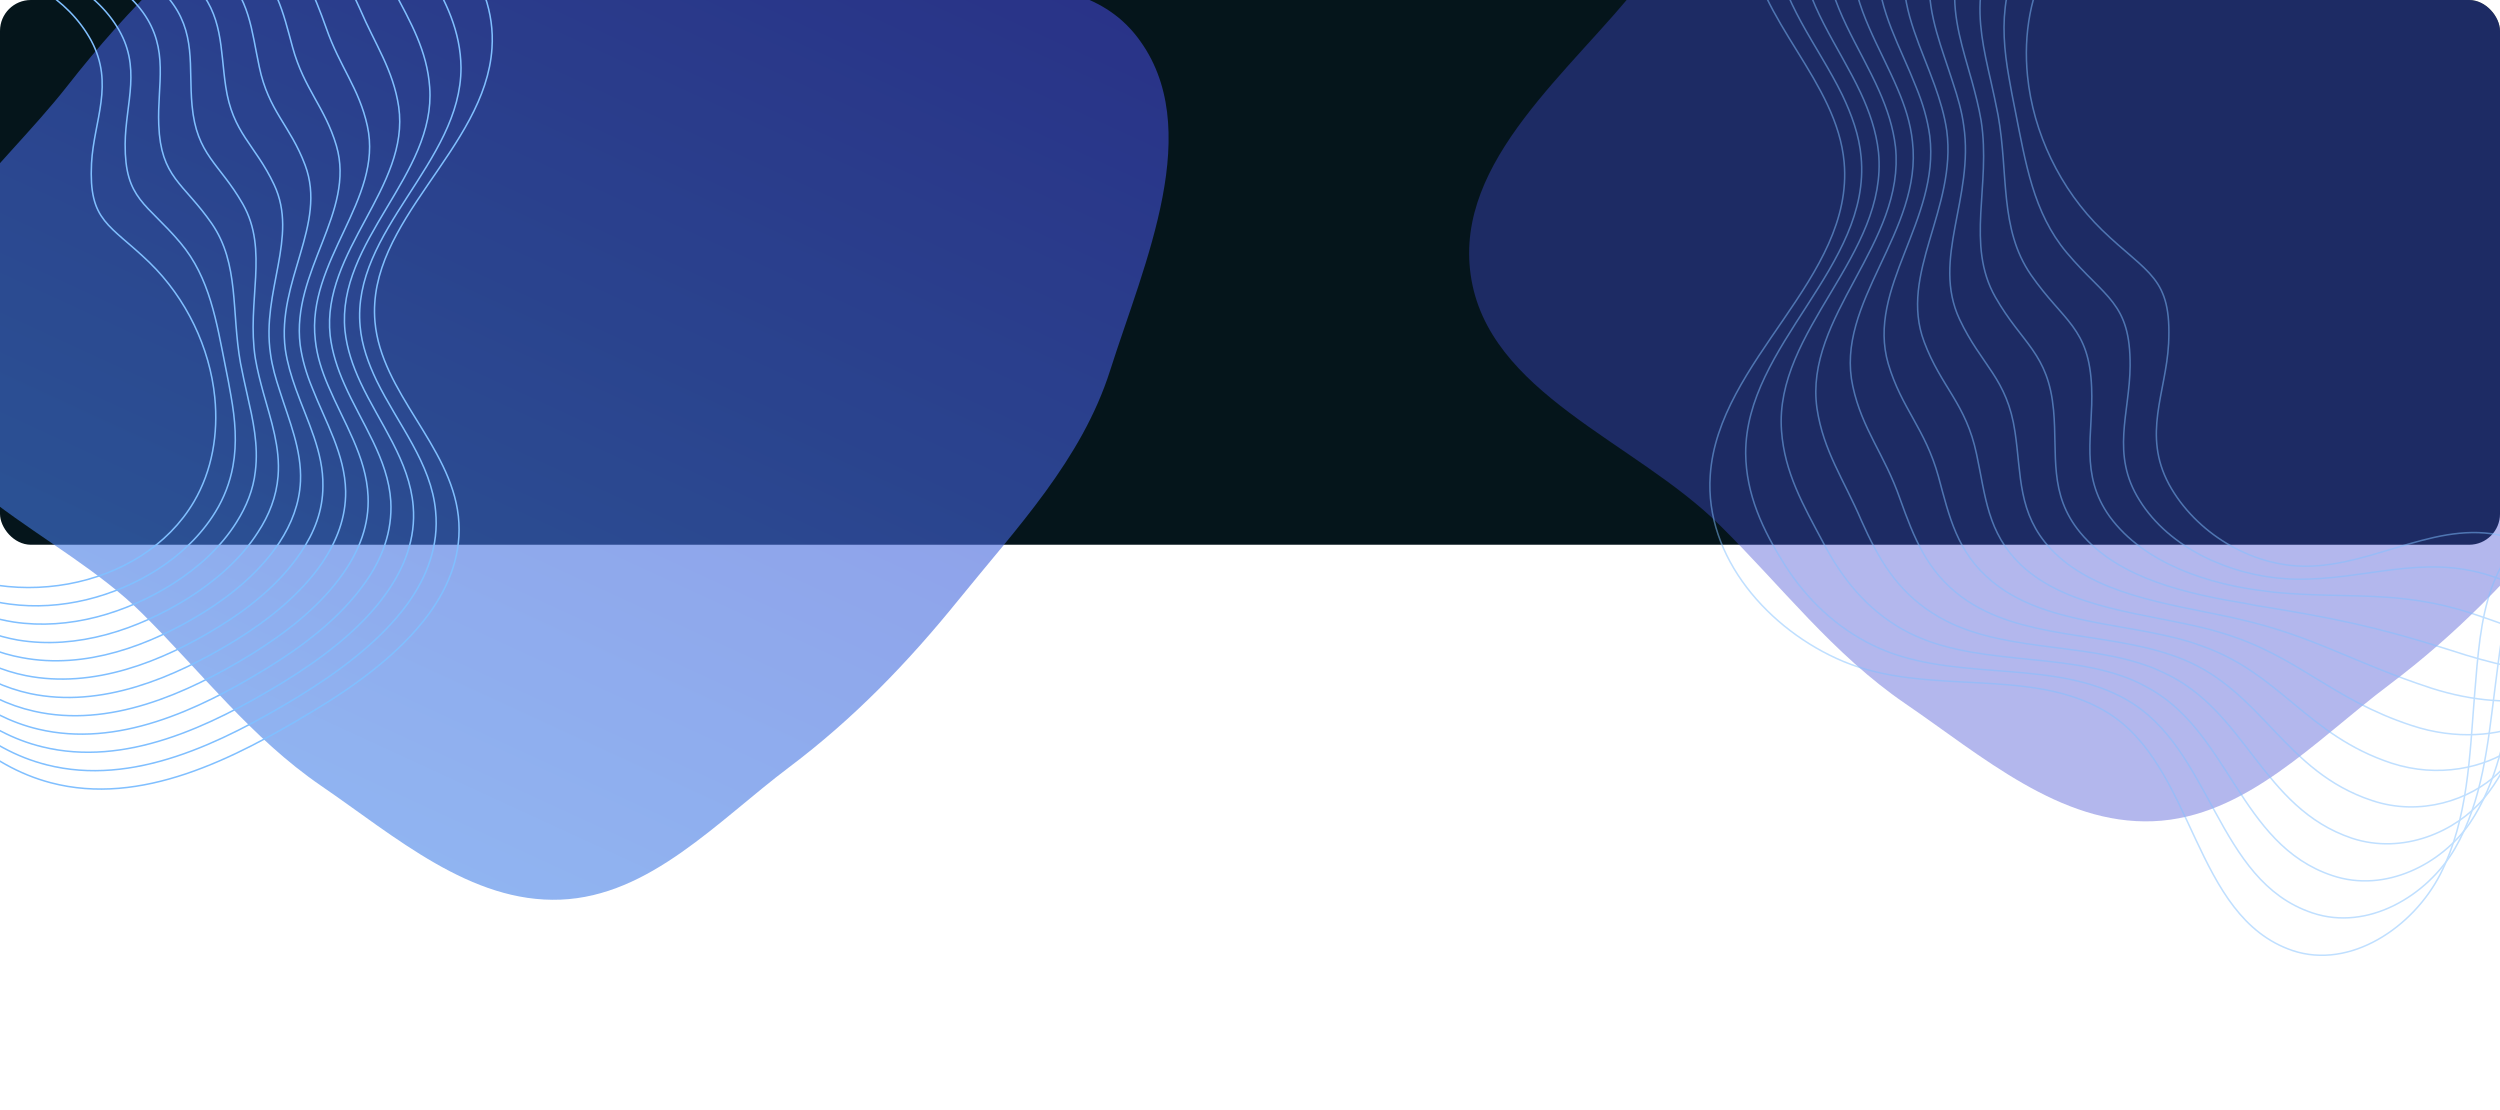 <svg width="1620" height="719" viewBox="0 0 1620 719" fill="none" xmlns="http://www.w3.org/2000/svg">
<g clip-path="url(#clip0_570_11257)">
<rect width="1620" height="719" rx="20" fill="white"/>
<rect width="1620" height="353" rx="20" fill="#05151B"/>
<g opacity="0.6" filter="url(#filter0_f_570_11257)">
<path fill-rule="evenodd" clip-rule="evenodd" d="M719.328 240.172C700.959 297.877 658.916 342.022 620.837 389.081C588.028 429.626 553.063 465.77 511.404 497.125C465.001 532.051 421.239 580.657 363.232 582.969C305.038 585.288 256.167 542.124 208.091 509.212C162.889 478.267 130.704 435.629 91.739 397.109C38.41 344.389 -53.625 314.477 -64.058 240.172C-74.142 168.339 -0.935 112.586 43.781 55.512C83.411 4.929 127.647 -39.874 182.075 -73.984C237.964 -109.009 297.998 -154.284 363.232 -144.688C428.36 -135.107 456.053 -51.951 516.059 -24.854C586.015 6.737 690.277 -36.836 737.017 24.104C781.738 82.412 741.625 170.127 719.328 240.172Z" fill="url(#paint0_linear_570_11257)"/>
</g>
<g opacity="0.4" filter="url(#filter1_f_570_11257)">
<path fill-rule="evenodd" clip-rule="evenodd" d="M1763.74 177.983C1744.73 237.604 1701.21 283.213 1661.8 331.834C1627.85 373.725 1591.66 411.069 1548.55 443.465C1500.52 479.55 1455.23 529.769 1395.2 532.157C1334.97 534.553 1284.39 489.957 1234.63 455.952C1187.85 423.981 1154.54 379.927 1114.22 340.129C1059.02 285.659 963.772 254.754 952.975 177.983C942.538 103.766 1018.3 46.162 1064.58 -12.806C1105.6 -65.068 1151.38 -111.358 1207.71 -146.6C1265.55 -182.788 1327.68 -229.565 1395.2 -219.651C1462.6 -209.752 1491.26 -123.836 1553.36 -95.839C1625.77 -63.2 1733.67 -108.219 1782.04 -45.256C1828.33 14.987 1786.81 105.613 1763.74 177.983Z" fill="#414BD1"/>
</g>
<g opacity="0.5">
<path d="M1154.92 -111.282C1139.52 -90.051 1130.23 -65.857 1133.16 -38.949C1139.03 13.635 1190.37 52.641 1195.01 105.224C1201.61 180.026 1113.12 233.35 1108.23 308.152C1104.56 360.983 1146.12 408.382 1194.52 428.625C1249.28 451.584 1315.78 431.588 1365.16 461.459C1422.86 496.515 1420.65 594.029 1485.68 616C1522.84 628.344 1563.67 601.188 1581.51 566.132C1599.36 530.83 1600.34 489.849 1603.52 450.35C1607.67 399.247 1610.12 356.292 1660.48 328.889C1694.95 309.88 1735.28 304.943 1772.44 292.105C1838.45 268.9 1895.17 219.772 1927.44 157.067C1953.11 107.693 1958.48 36.347 1913.01 4.501C1885.88 -14.508 1849.21 -12.78 1817.18 -4.14C1756.06 11.907 1688.84 41.531 1627.23 5.982C1574.67 -24.383 1572.71 -94.494 1544.6 -144.115C1520.4 -187.071 1482.75 -224.349 1435.32 -236.692C1368.58 -254.22 1299.89 -219.164 1240.73 -183.368C1209.44 -164.606 1176.19 -140.412 1154.92 -111.282Z" stroke="#80BFFF" stroke-linecap="round" stroke-linejoin="round"/>
<path d="M1170.81 -103.875C1156.14 -83.385 1147.58 -60.672 1150.03 -35.245C1153.21 0.305 1178.14 29.435 1193.79 61.529C1199.9 74.366 1204.79 87.697 1206.01 101.769C1212.61 172.62 1130.96 223.476 1131.2 293.834C1131.45 320.249 1142.21 343.455 1156.63 366.167C1170.81 388.386 1189.88 406.654 1213.83 418.257C1262 441.71 1322.38 427.638 1369.56 449.116C1372.17 450.268 1374.78 451.585 1377.38 453.066C1433.86 484.665 1435.57 570.576 1498.4 591.56C1534.33 603.657 1572.96 580.451 1590.8 549.839C1608.65 518.98 1612.07 482.69 1616.72 446.153C1622.34 403.198 1625.03 364.192 1658.77 336.79C1662.35 333.992 1666.18 331.276 1670.26 328.643C1701.06 309.387 1736.51 302.721 1769.75 288.897C1829.4 263.963 1882.7 215.082 1915.21 155.586C1928.66 130.899 1938.93 102.262 1939.41 73.872C1939.9 43.013 1927.92 13.142 1902.26 -2.658C1875.12 -19.692 1840.65 -17.47 1809.85 -8.583C1759.49 5.983 1705.46 30.423 1653.14 15.857C1644.34 13.389 1635.79 9.933 1627.47 5.242C1576.62 -23.395 1572.22 -90.05 1544.11 -137.203C1520.15 -177.196 1483.73 -212.004 1438.5 -223.36C1374.45 -239.654 1308.93 -207.314 1252.22 -172.999C1222.39 -154.73 1191.1 -131.771 1170.81 -103.875Z" stroke="#80BFFF" stroke-linecap="round" stroke-linejoin="round"/>
<path d="M1186.7 -96.222C1173.01 -76.966 1164.7 -55.489 1166.65 -31.542C1169.34 2.032 1191.59 29.929 1205.77 60.294C1211.39 72.391 1215.79 84.981 1217.26 98.559C1223.86 165.214 1149.54 214.094 1154.43 279.268C1156.39 306.177 1168.36 327.161 1181.57 351.849C1193.79 375.054 1209.44 394.557 1232.9 407.888C1277.4 432.822 1336.07 421.466 1382.03 440.722C1384.64 441.874 1387.16 443.108 1389.61 444.425C1444.86 472.568 1450.48 547.123 1511.35 567.367C1545.82 578.97 1582.25 559.714 1600.34 533.545C1618.18 507.13 1623.81 475.531 1629.92 441.956C1637.5 402.21 1640.68 364.192 1670.01 336.542C1673.11 333.745 1676.53 331.029 1680.28 328.396C1706.93 308.646 1737.73 300.746 1767.31 285.687C1820.36 259.025 1870.48 210.391 1902.99 153.858C1917.9 128.183 1930.37 99.052 1931.84 69.181C1933.06 37.088 1919.12 5.242 1891.5 -10.065C1864.61 -24.877 1832.09 -22.408 1802.51 -13.027C1754.6 2.279 1703.26 27.213 1652.41 14.129C1644.1 11.989 1635.79 8.698 1627.47 4.254C1578.58 -22.161 1571.74 -85.36 1543.38 -130.044C1519.66 -167.568 1484.71 -199.661 1441.68 -210.03C1380.32 -225.089 1317.73 -195.218 1263.95 -162.631C1235.35 -145.103 1205.77 -123.131 1186.7 -96.222Z" stroke="#80BFFF" stroke-linecap="round" stroke-linejoin="round"/>
<path d="M1202.59 -88.569C1189.63 -70.547 1182.05 -50.304 1183.28 -27.839C1185.23 3.514 1205.03 30.176 1217.75 59.06C1222.88 70.663 1226.79 82.513 1228.26 95.103C1234.86 157.561 1168.85 204.961 1177.41 264.703C1181.57 292.353 1194.77 310.621 1206.26 337.53C1217.01 361.724 1228.99 382.461 1252.22 397.273C1293.04 423.688 1349.76 415.295 1394.5 432.576C1396.94 433.563 1399.39 434.633 1401.83 435.785C1455.86 460.472 1465.39 523.424 1524.06 543.174C1557.07 554.036 1591.54 538.977 1609.63 517.252C1627.72 495.281 1635.3 468.619 1643.12 437.513C1652.65 401.223 1656.08 363.945 1681.26 336.296C1684.03 333.498 1686.96 330.782 1690.06 328.149C1713.04 308.153 1738.95 298.771 1764.87 282.725C1811.31 254.088 1858.5 205.948 1890.77 152.13C1906.9 125.468 1922.06 96.09 1924.01 64.738C1926.21 31.163 1910.32 -2.905 1880.99 -17.47C1854.34 -30.308 1823.29 -27.345 1795.42 -17.47C1749.46 -1.424 1701.06 24.251 1651.92 12.401C1643.77 10.591 1635.7 7.628 1627.72 3.514C1580.29 -21.173 1571.25 -80.916 1542.89 -122.884C1519.42 -157.693 1485.68 -187.318 1444.61 -196.945C1386.18 -210.77 1326.53 -183.121 1275.69 -152.015C1248.55 -135.475 1220.68 -114.244 1202.59 -88.569Z" stroke="#80BFFF" stroke-linecap="round" stroke-linejoin="round"/>
<path d="M1218.48 -81.166C1206.5 -64.132 1199.17 -45.123 1200.15 -24.139C1201.37 5.239 1218.24 30.667 1229.73 57.823C1234.37 68.685 1238.04 79.794 1239.26 91.644C1246.11 150.152 1188.66 195.824 1200.63 250.382C1206.75 278.525 1221.17 294.325 1231.19 323.209C1240.24 348.39 1248.55 370.114 1271.29 386.902C1308.93 414.551 1363.21 409.367 1406.97 424.426C1409.41 425.249 1411.85 426.154 1414.3 427.142C1466.62 448.373 1480.31 499.969 1537.02 518.731C1568.56 529.346 1600.83 518.237 1618.92 500.956C1637.25 483.428 1646.79 461.457 1656.32 433.313C1667.57 400.233 1671.48 363.449 1692.5 336.293C1694.78 333.331 1697.23 330.45 1699.84 327.653C1719.15 307.409 1740.17 296.547 1762.42 279.513C1802.27 248.901 1846.52 201.501 1878.79 150.399C1896.14 122.75 1913.5 92.878 1916.44 60.044C1919.37 25.236 1901.52 -11.301 1870.23 -24.632C1844.07 -35.741 1814.74 -32.285 1788.09 -21.917C1744.33 -5.129 1698.86 21.039 1651.19 10.917C1643.2 9.107 1635.46 6.309 1627.96 2.524C1582.25 -20.189 1570.76 -76.475 1542.16 -115.728C1518.93 -148.068 1486.66 -174.977 1447.79 -183.617C1392.3 -196.207 1335.34 -171.027 1287.18 -141.649C1261.51 -125.849 1235.35 -105.606 1218.48 -81.166Z" stroke="#80BFFF" stroke-linecap="round" stroke-linejoin="round"/>
<path d="M1234.13 -73.511C1223.37 -57.465 1216.52 -39.937 1216.77 -20.434C1217.26 6.969 1231.68 30.915 1241.7 56.59C1245.86 66.712 1249.04 77.327 1250.5 88.189C1257.11 142.748 1209.19 186.444 1223.61 235.818C1232.17 264.702 1247.57 277.786 1256.13 308.892C1263.22 335.06 1268.11 357.772 1290.6 376.535C1324.58 404.925 1376.89 403.197 1419.43 416.034C1421.71 416.857 1424.08 417.68 1426.52 418.503C1477.62 436.277 1494.97 476.517 1549.73 494.539C1580.05 504.414 1610.12 497.501 1628.45 484.664C1646.79 471.58 1658.52 454.299 1669.52 429.118C1682.72 399.247 1686.88 363.203 1703.99 336.048C1705.7 333.085 1707.66 330.37 1709.61 327.407C1725.02 306.917 1741.4 294.327 1759.98 276.552C1793.22 243.965 1834.54 197.059 1866.56 148.673C1885.39 120.035 1905.19 89.917 1908.86 55.355C1912.52 19.312 1892.97 -19.447 1859.47 -32.037C1833.8 -41.418 1806.18 -37.221 1780.75 -26.359C1739.44 -8.584 1696.66 18.078 1650.7 9.19C1642.87 7.709 1635.3 5.241 1627.96 1.784C1584.2 -19.2 1570.27 -71.783 1541.67 -108.814C1518.69 -138.191 1487.64 -162.632 1450.72 -170.531C1398.16 -181.641 1344.14 -158.928 1298.91 -131.279C1274.46 -116.22 1250.26 -96.964 1234.13 -73.511Z" stroke="#80BFFF" stroke-linecap="round" stroke-linejoin="round"/>
<path d="M1250.02 -65.859C1239.99 -51.047 1233.64 -34.754 1233.64 -16.732C1233.15 8.696 1245.13 31.408 1253.68 55.354C1257.11 64.982 1260.04 74.61 1261.51 84.732C1268.11 135.34 1230.22 177.308 1246.84 221.498C1257.84 250.876 1273.97 261.491 1280.82 294.325C1286.69 321.481 1287.66 345.181 1309.67 366.165C1340.47 395.049 1390.59 397.27 1431.9 407.886C1434.18 408.544 1436.46 409.203 1438.75 409.861C1488.62 424.426 1509.89 452.816 1562.69 470.097C1591.54 479.725 1619.41 476.763 1637.74 468.369C1656.32 459.976 1670.26 447.138 1682.72 424.92C1697.88 398.258 1702.28 362.955 1715.24 335.8C1716.46 332.837 1717.93 330.122 1719.39 327.159C1731.13 306.175 1742.86 292.35 1757.29 273.341C1784.18 238.779 1822.8 192.861 1854.34 146.943C1874.63 117.319 1896.63 86.707 1901.03 50.664C1905.68 13.386 1884.41 -28.088 1848.72 -39.197C1823.78 -47.097 1797.62 -41.913 1773.67 -30.804C1734.31 -12.288 1694.46 14.867 1649.97 7.461C1642.47 6.309 1635.22 4.087 1628.21 0.796C1585.92 -17.966 1570.02 -67.341 1541.18 -101.656C1518.44 -128.565 1488.62 -150.289 1453.9 -157.202C1404.03 -167.076 1353.18 -147.08 1310.4 -120.665C1287.42 -106.593 1264.93 -88.078 1250.02 -65.859Z" stroke="#80BFFF" stroke-linecap="round" stroke-linejoin="round"/>
<path d="M1265.91 -58.453C1256.86 -44.628 1250.99 -29.569 1250.26 -13.028C1249.28 10.178 1258.57 31.655 1265.66 54.121C1268.6 63.008 1271.29 72.142 1272.51 81.523C1279.35 127.935 1251.48 167.928 1269.82 206.934C1284 237.052 1300.62 244.952 1305.75 280.008C1309.91 308.151 1307.47 332.591 1328.73 355.55C1356.6 385.175 1404.03 391.099 1444.37 399.74C1446.49 400.234 1448.69 400.727 1450.97 401.221C1499.62 412.33 1524.8 429.364 1575.4 445.905C1603.03 454.792 1628.7 456.026 1647.28 452.077C1665.61 448.127 1681.75 440.227 1695.92 420.477C1713.04 397.271 1717.68 362.462 1726.48 335.553C1727.22 332.591 1728.19 329.875 1729.42 326.913C1737 305.682 1744.09 290.129 1754.84 270.38C1775.13 233.596 1811.07 188.665 1842.12 145.216C1863.87 114.604 1888.32 83.498 1893.45 45.974C1898.83 7.462 1875.85 -36.728 1837.96 -46.603C1813.51 -53.021 1789.07 -46.85 1766.33 -35.247C1729.17 -15.991 1692.26 11.906 1649.48 5.734C1642.14 4.746 1635.05 2.854 1628.21 0.056C1587.87 -16.978 1569.54 -62.896 1540.44 -94.496C1518.2 -118.689 1489.59 -137.945 1456.84 -143.87C1409.9 -152.757 1361.98 -134.982 1322.13 -110.295C1300.62 -96.964 1279.84 -79.436 1265.91 -58.453Z" stroke="#80BFFF" stroke-linecap="round" stroke-linejoin="round"/>
<path d="M1281.8 -50.798C1273.49 -38.207 1268.11 -24.382 1266.89 -9.323C1265.17 11.908 1272.02 31.904 1277.89 52.888C1280.09 61.035 1282.29 69.429 1283.75 78.069C1290.35 120.284 1273.49 158.302 1293.04 192.617C1310.4 222.982 1327.27 228.66 1330.69 265.691C1333.38 294.822 1327.27 320.003 1348.05 345.183C1372.98 375.302 1417.72 384.93 1456.84 391.348C1458.96 391.842 1461.07 392.253 1463.19 392.583C1510.62 400.236 1539.71 405.914 1588.36 421.466C1614.52 430.107 1638.23 435.291 1656.57 435.785C1675.15 436.279 1693.48 433.069 1709.37 416.282C1728.2 396.286 1732.84 361.97 1737.73 335.555C1738.22 332.593 1738.71 329.63 1739.2 326.668C1743.11 304.943 1745.06 287.909 1752.4 267.172C1766.09 228.413 1799.34 184.47 1829.89 143.49C1853.36 111.89 1879.77 80.538 1885.88 41.285C1891.74 1.539 1867.3 -45.367 1827.2 -53.76C1803.49 -58.944 1780.51 -51.785 1759.24 -39.688C1724.28 -19.692 1690.06 8.945 1648.74 4.255C1641.74 3.432 1634.97 1.704 1628.45 -0.93C1589.83 -15.989 1569.29 -58.451 1539.96 -87.335C1517.95 -109.059 1490.57 -125.353 1460.01 -130.784C1415.77 -138.19 1370.78 -122.884 1333.87 -99.925C1313.58 -87.088 1294.51 -70.794 1281.8 -50.798Z" stroke="#80BFFF" stroke-linecap="round" stroke-linejoin="round"/>
<path d="M1297.69 -43.394C1290.35 -31.791 1285.22 -19.2 1283.75 -5.622C1281.31 13.634 1285.46 32.396 1289.87 51.652C1291.58 59.305 1293.29 66.958 1294.75 74.611C1301.6 112.876 1295.49 148.178 1316.02 178.05C1337.05 208.415 1353.92 212.118 1355.38 251.37C1356.6 281.242 1347.32 307.163 1367.12 334.813C1389.36 365.178 1431.41 379.003 1469.3 383.199C1471.42 383.528 1473.46 383.775 1475.42 383.94C1521.62 388.137 1554.62 382.212 1601.07 397.271C1626.01 405.418 1647.52 414.552 1666.1 419.489C1684.68 424.427 1704.97 425.908 1722.57 412.083C1743.35 395.296 1748.24 361.722 1748.98 335.306C1748.98 332.344 1748.98 329.381 1748.98 326.419C1748.98 304.201 1746.29 285.685 1749.95 263.961C1756.8 222.98 1787.85 180.271 1817.67 141.76C1842.61 109.419 1871.45 77.326 1878.05 36.593C1884.9 -4.635 1858.74 -54.503 1816.45 -61.168C1793.22 -64.871 1771.71 -56.725 1751.91 -44.134C1719.15 -23.397 1687.86 5.734 1648.25 2.524C1641.41 2.031 1634.81 0.632 1628.45 -1.672C1591.54 -15.003 1569.05 -54.009 1539.22 -80.424C1517.71 -99.433 1491.55 -113.011 1462.95 -117.455C1421.88 -123.627 1379.58 -110.789 1345.36 -89.311C1326.54 -77.462 1309.42 -62.156 1297.69 -43.394Z" stroke="#80BFFF" stroke-linecap="round" stroke-linejoin="round"/>
<path d="M1313.33 -35.739C1306.98 -25.371 1302.58 -14.015 1300.38 -1.918C1297.2 15.363 1298.67 32.644 1301.84 50.419C1303.07 57.331 1304.29 64.243 1305.75 71.156C1312.6 105.471 1317.49 137.811 1339.25 163.732C1364.18 193.357 1380.56 195.826 1380.32 237.053C1380.07 267.912 1367.61 294.327 1386.43 324.199C1405.74 355.304 1445.1 372.832 1481.53 375.054C1483.65 375.218 1485.68 375.301 1487.64 375.301C1532.62 376.041 1569.54 358.76 1613.78 373.079C1637.5 380.485 1656.81 393.816 1675.39 403.197C1694.21 412.578 1716.7 418.75 1735.77 407.641C1758.51 394.557 1763.4 361.229 1760.22 335.061C1759.73 332.098 1759.24 329.136 1758.75 326.173C1755.09 303.708 1747.51 283.465 1747.51 260.999C1747.51 217.797 1776.35 176.076 1805.45 140.033C1832.09 106.952 1862.9 74.365 1870.47 32.15C1878.05 -10.559 1850.18 -63.636 1805.94 -68.326C1782.96 -70.795 1763.15 -61.661 1744.57 -48.577C1714.02 -27.099 1685.66 2.773 1647.52 0.798C1641 0.468 1634.73 -0.684 1628.7 -2.659C1593.49 -13.768 1568.8 -49.564 1538.73 -73.264C1517.46 -89.804 1492.53 -100.666 1466.13 -104.123C1427.74 -109.307 1388.38 -98.691 1357.09 -78.942C1339.49 -67.832 1324.09 -53.267 1313.33 -35.739Z" stroke="#80BFFF" stroke-linecap="round" stroke-linejoin="round"/>
<path d="M1313.82 49.184C1317.49 85.968 1334.85 122.504 1362.23 149.166C1391.81 177.803 1407.45 179.285 1405.25 222.734C1403.54 254.58 1388.14 281.489 1405.5 313.829C1422.61 345.182 1458.55 366.907 1494 366.907C1539.71 366.907 1582.49 334.566 1626.74 348.638C1648.74 355.797 1666.1 373.078 1684.92 386.903C1703.75 400.728 1728.44 411.837 1748.97 403.443C1773.67 393.569 1778.31 360.982 1771.47 334.813C1764.38 308.892 1748.97 284.452 1744.82 257.79C1737.97 212.859 1764.62 171.879 1793.22 138.304C1821.83 104.483 1854.58 71.155 1862.9 27.459C1871.21 -16.484 1841.63 -73.017 1795.18 -75.733C1736.26 -79.189 1705.7 -0.191 1647.03 -0.684C1604.74 -1.178 1573.69 -41.665 1538 -66.105C1470.04 -112.517 1367.85 -94.001 1329.22 -28.087C1315.78 -5.128 1311.13 22.028 1313.82 49.184Z" stroke="#80BFFF" stroke-linecap="round" stroke-linejoin="round"/>
</g>
<path d="M278.009 397.693C291.465 379.144 299.581 358.008 297.018 334.499C291.892 288.559 247.04 254.482 242.982 208.543C237.216 143.192 314.531 96.606 318.803 31.255C322.006 -14.9 285.698 -56.31 243.41 -73.996C195.568 -94.054 137.475 -76.584 94.332 -102.681C43.927 -133.307 45.85 -218.5 -10.962 -237.696C-43.426 -248.48 -79.094 -224.755 -94.685 -194.129C-110.276 -163.287 -111.131 -127.484 -113.907 -92.975C-117.538 -48.33 -119.674 -10.802 -163.671 13.138C-193.785 29.745 -229.026 34.059 -261.49 45.274C-319.156 65.548 -368.706 108.468 -396.899 163.25C-419.324 206.386 -424.023 268.717 -384.298 296.539C-360.59 313.147 -328.554 311.637 -300.575 304.088C-247.18 290.069 -188.446 264.188 -134.624 295.245C-88.705 321.774 -86.996 383.026 -62.435 426.378C-41.291 463.906 -8.399 496.473 33.035 507.257C91.342 522.57 151.357 491.944 203.043 460.671C230.381 444.279 259.428 423.143 278.009 397.693Z" stroke="#80BFFF" stroke-linecap="round" stroke-linejoin="round"/>
<path d="M264.127 391.221C276.942 373.32 284.417 353.478 282.281 331.263C279.505 300.205 257.72 274.755 244.051 246.717C238.711 235.502 234.44 223.855 233.372 211.562C227.605 149.662 298.94 105.232 298.727 43.764C298.513 20.686 289.116 0.412 276.515 -19.43C264.127 -38.841 247.468 -54.801 226.537 -64.938C184.462 -85.427 131.709 -73.134 90.488 -91.898C88.21 -92.904 85.931 -94.055 83.653 -95.349C34.317 -122.955 32.822 -198.011 -22.068 -216.344C-53.464 -226.912 -87.21 -206.639 -102.801 -179.894C-118.392 -152.935 -121.382 -121.23 -125.44 -89.31C-130.353 -51.782 -132.702 -17.704 -162.176 6.236C-165.308 8.68 -168.654 11.053 -172.214 13.353C-199.125 30.176 -230.094 35.999 -259.14 48.077C-311.253 69.861 -357.813 112.565 -386.219 164.544C-397.966 186.111 -406.937 211.13 -407.364 235.933C-407.791 262.893 -397.325 288.99 -374.9 302.793C-351.192 317.675 -321.078 315.734 -294.167 307.97C-250.17 295.245 -202.969 273.893 -157.263 286.618C-149.574 288.774 -142.099 291.794 -134.837 295.892C-90.413 320.91 -86.569 379.144 -62.007 420.338C-41.077 455.278 -9.253 485.689 30.259 495.61C86.216 509.844 143.455 481.591 193.006 451.611C219.062 435.651 246.4 415.593 264.127 391.221Z" stroke="#80BFFF" stroke-linecap="round" stroke-linejoin="round"/>
<path d="M250.244 384.536C262.205 367.713 269.466 348.949 267.758 328.028C265.408 298.696 245.973 274.324 233.585 247.796C228.673 237.228 224.828 226.228 223.547 214.366C217.78 156.133 282.708 113.428 278.437 56.489C276.728 32.98 266.262 14.648 254.729 -6.92C244.05 -27.194 230.381 -44.233 209.878 -55.879C171.006 -77.663 119.748 -67.742 79.595 -84.564C77.317 -85.571 75.11 -86.649 72.974 -87.8C24.705 -112.387 19.793 -177.522 -33.388 -195.207C-63.502 -205.344 -95.326 -188.521 -111.131 -165.659C-126.722 -142.582 -131.634 -114.975 -136.973 -85.643C-143.594 -50.919 -146.371 -17.704 -172 6.452C-174.706 8.896 -177.696 11.269 -180.971 13.569C-204.251 30.823 -231.162 37.725 -257.005 50.882C-303.351 74.175 -347.135 116.663 -375.541 166.054C-388.569 188.484 -399.461 213.934 -400.743 240.031C-401.811 268.07 -389.637 295.892 -365.502 309.264C-342.009 322.205 -313.603 320.048 -287.76 311.852C-245.899 298.48 -201.047 276.697 -156.623 288.128C-149.361 289.997 -142.099 292.873 -134.838 296.755C-92.122 319.832 -86.142 375.046 -61.367 414.084C-40.65 446.867 -10.108 474.905 27.482 483.964C81.09 497.12 135.766 471.023 182.753 442.553C207.742 427.24 233.585 408.045 250.244 384.536Z" stroke="#80BFFF" stroke-linecap="round" stroke-linejoin="round"/>
<path d="M236.362 377.85C247.682 362.105 254.302 344.42 253.235 324.793C251.526 297.402 234.226 274.108 223.12 248.874C218.635 238.737 215.218 228.384 213.936 217.385C208.169 162.818 265.836 121.408 258.361 69.214C254.73 45.058 243.196 29.098 233.158 5.589C223.761 -15.547 213.295 -33.664 193.006 -46.605C157.338 -69.683 107.788 -62.35 68.703 -77.447C66.567 -78.31 64.431 -79.245 62.295 -80.251C15.095 -101.819 6.765 -156.817 -44.494 -174.071C-73.327 -183.561 -103.442 -170.405 -119.246 -151.425C-135.051 -132.23 -141.672 -108.936 -148.506 -81.761C-156.836 -50.056 -159.826 -17.489 -181.825 6.667C-184.245 9.112 -186.808 11.484 -189.514 13.785C-209.59 31.255 -232.229 39.45 -254.869 53.469C-295.449 78.488 -336.669 120.545 -364.862 167.563C-378.958 190.857 -392.2 216.522 -393.908 243.913C-395.83 273.246 -381.948 303.009 -356.318 315.734C-333.038 326.95 -305.914 324.361 -281.566 315.734C-241.413 301.715 -199.124 279.285 -156.195 289.637C-149.076 291.219 -142.028 293.807 -135.051 297.402C-93.617 318.969 -85.714 371.164 -60.939 407.829C-40.436 438.24 -10.962 464.121 24.919 472.532C75.964 484.61 128.078 460.454 172.502 433.279C196.209 418.828 220.557 400.28 236.362 377.85Z" stroke="#80BFFF" stroke-linecap="round" stroke-linejoin="round"/>
<path d="M222.479 371.382C232.944 356.5 239.352 339.893 238.497 321.56C237.429 295.894 222.693 273.679 212.654 249.955C208.596 240.465 205.393 230.759 204.325 220.407C198.345 169.291 248.536 129.391 238.07 81.726C232.731 57.138 220.13 43.335 211.373 18.101C203.471 -3.899 196.209 -22.878 176.346 -37.544C143.455 -61.7 96.041 -57.171 57.81 -70.328C55.674 -71.046 53.538 -71.837 51.403 -72.7C5.697 -91.248 -6.263 -136.325 -55.814 -152.717C-83.365 -161.991 -111.558 -152.285 -127.362 -137.188C-143.381 -121.875 -151.71 -102.679 -160.04 -78.092C-169.865 -49.191 -173.282 -17.055 -191.65 6.67C-193.643 9.258 -195.779 11.774 -198.057 14.218C-214.93 31.904 -233.298 41.394 -252.733 56.276C-287.546 83.02 -326.204 124.43 -354.396 169.075C-369.561 193.231 -384.725 219.328 -387.288 248.014C-389.851 278.424 -374.259 310.345 -346.921 321.991C-324.068 331.697 -298.439 328.677 -275.159 319.619C-236.928 304.953 -197.203 282.091 -155.555 290.934C-148.578 292.515 -141.815 294.96 -135.265 298.267C-95.326 318.109 -85.288 367.284 -60.299 401.577C-40.009 429.83 -11.816 453.339 22.142 460.888C70.625 471.888 120.389 449.888 162.464 424.223C184.889 410.419 207.742 392.734 222.479 371.382Z" stroke="#80BFFF" stroke-linecap="round" stroke-linejoin="round"/>
<path d="M208.811 364.694C218.208 350.675 224.188 335.362 223.975 318.324C223.548 294.383 210.946 273.462 202.19 251.032C198.559 242.189 195.782 232.915 194.501 223.425C188.734 175.76 230.596 137.585 217.995 94.45C210.519 69.215 197.064 57.784 189.589 30.609C183.395 7.747 179.123 -12.096 159.474 -28.487C129.787 -53.29 84.081 -51.78 46.918 -62.996C44.925 -63.715 42.86 -64.433 40.724 -65.152C-3.913 -80.681 -19.078 -115.837 -66.919 -131.581C-93.403 -140.208 -119.673 -134.169 -135.691 -122.954C-151.71 -111.523 -161.962 -96.426 -171.573 -74.427C-183.106 -48.33 -186.737 -16.84 -201.687 6.884C-203.182 9.472 -204.891 11.845 -206.599 14.433C-220.055 32.334 -234.365 43.334 -250.597 58.863C-279.643 87.332 -315.738 128.311 -343.717 170.584C-360.162 195.603 -377.462 221.915 -380.666 252.11C-383.87 283.599 -366.783 317.461 -337.523 328.46C-315.097 336.656 -290.963 332.99 -268.751 323.5C-232.656 307.971 -195.28 284.678 -155.127 292.442C-148.292 293.736 -141.672 295.893 -135.264 298.913C-97.034 317.245 -84.86 363.185 -59.871 395.536C-39.794 421.202 -12.67 442.554 19.58 449.456C65.5 459.161 112.7 439.319 152.212 415.163C173.57 402.007 194.714 385.184 208.811 364.694Z" stroke="#80BFFF" stroke-linecap="round" stroke-linejoin="round"/>
<path d="M194.927 358.009C203.684 345.069 209.237 330.834 209.237 315.09C209.664 292.875 199.199 273.032 191.724 252.111C188.734 243.7 186.171 235.288 184.889 226.446C179.123 182.232 212.227 145.566 197.704 106.96C188.093 81.294 173.997 72.02 168.017 43.335C162.891 19.61 162.037 -1.095 142.814 -19.428C115.904 -44.662 72.12 -46.603 36.025 -55.877C34.032 -56.452 32.038 -57.028 30.045 -57.603C-13.525 -70.328 -32.106 -95.131 -78.239 -110.228C-103.442 -118.639 -127.79 -116.051 -143.808 -108.718C-160.04 -101.385 -172.214 -90.17 -183.106 -70.759C-196.348 -47.466 -200.193 -16.624 -211.512 7.101C-212.58 9.689 -213.862 12.062 -215.143 14.65C-225.395 32.982 -235.647 45.06 -248.248 61.668C-271.742 91.862 -305.487 131.979 -333.038 172.095C-350.765 197.976 -369.987 224.72 -373.832 256.209C-377.89 288.777 -359.308 325.011 -328.126 334.716C-306.341 341.618 -283.488 337.089 -262.558 327.383C-228.171 311.207 -193.358 287.483 -154.487 293.953C-147.937 294.959 -141.601 296.901 -135.478 299.776C-98.529 316.168 -84.647 359.304 -59.444 389.283C-39.582 412.792 -13.525 431.771 16.803 437.81C60.373 446.438 104.797 428.968 142.174 405.89C162.25 393.596 181.899 377.42 194.927 358.009Z" stroke="#80BFFF" stroke-linecap="round" stroke-linejoin="round"/>
<path d="M181.045 351.538C188.947 339.46 194.073 326.304 194.714 311.853C195.568 291.58 187.453 272.816 181.259 253.189C178.696 245.425 176.346 237.444 175.279 229.249C169.298 188.701 193.646 153.761 177.628 119.684C165.24 93.371 150.717 86.47 146.232 55.843C142.601 31.256 144.737 9.904 126.155 -10.154C101.808 -36.036 60.373 -41.212 25.133 -48.761C23.282 -49.192 21.36 -49.623 19.366 -50.055C-23.136 -59.76 -45.135 -74.642 -89.345 -89.093C-113.48 -96.857 -135.905 -97.935 -152.137 -94.484C-168.156 -91.034 -182.252 -84.132 -194.639 -66.878C-209.59 -46.604 -213.648 -16.193 -221.337 7.316C-221.977 9.904 -222.832 12.276 -223.9 14.864C-230.521 33.413 -236.714 47.001 -246.112 64.255C-263.839 96.391 -295.235 135.644 -322.359 173.604C-341.368 200.348 -362.726 227.523 -367.211 260.306C-371.909 293.952 -351.833 332.559 -318.729 341.186C-297.371 346.793 -276.013 341.401 -256.15 331.265C-223.686 314.442 -191.436 290.07 -154.059 295.462C-147.652 296.325 -141.458 297.978 -135.478 300.422C-100.238 315.304 -84.219 355.42 -58.803 383.027C-39.368 404.164 -14.379 420.987 14.24 426.163C55.247 433.927 97.109 418.398 131.922 396.831C150.717 385.184 168.871 369.871 181.045 351.538Z" stroke="#80BFFF" stroke-linecap="round" stroke-linejoin="round"/>
<path d="M167.162 344.85C174.424 333.851 179.123 321.773 180.19 308.617C181.685 290.068 175.705 272.598 170.579 254.266C168.657 247.148 166.735 239.815 165.453 232.266C159.687 195.385 174.424 162.171 157.337 132.192C142.173 105.663 127.436 100.703 124.446 68.351C122.097 42.901 127.436 20.902 109.282 -1.097C87.497 -27.41 48.412 -35.822 14.24 -41.429C12.389 -41.861 10.538 -42.22 8.687 -42.508C-32.747 -49.194 -58.163 -54.154 -100.665 -67.742C-123.518 -75.291 -144.235 -79.82 -160.254 -80.251C-176.486 -80.683 -192.504 -77.879 -206.387 -63.213C-222.832 -45.743 -226.89 -15.764 -231.162 7.314C-231.589 9.902 -232.016 12.49 -232.443 15.078C-235.861 34.058 -237.569 48.94 -243.977 67.057C-255.937 100.918 -284.984 139.309 -311.681 175.112C-332.184 202.719 -355.251 230.11 -360.59 264.403C-365.716 299.127 -344.358 340.106 -309.331 347.439C-288.614 351.968 -268.538 345.713 -249.957 335.145C-219.415 317.675 -189.514 292.656 -153.419 296.754C-147.297 297.473 -141.388 298.983 -135.692 301.283C-101.947 314.44 -84.006 351.536 -58.377 376.771C-39.155 395.751 -15.234 409.985 11.463 414.73C50.121 421.2 89.42 407.828 121.67 387.77C139.397 376.555 156.056 362.32 167.162 344.85Z" stroke="#80BFFF" stroke-linecap="round" stroke-linejoin="round"/>
<path d="M153.279 338.382C159.687 328.245 164.172 317.245 165.454 305.383C167.589 288.56 163.959 272.169 160.114 255.346C158.619 248.66 157.124 241.974 155.843 235.288C149.862 201.858 155.202 171.016 137.261 144.919C118.893 118.39 104.156 115.155 102.875 80.862C101.807 54.765 109.923 32.119 92.623 7.963C73.188 -18.566 36.452 -30.643 3.347 -34.31C1.496 -34.598 -0.283 -34.813 -1.992 -34.957C-42.358 -38.624 -71.192 -33.447 -111.771 -46.604C-133.556 -53.721 -152.351 -61.701 -168.583 -66.015C-184.815 -70.328 -202.542 -71.622 -217.92 -59.544C-236.074 -44.878 -240.346 -15.546 -240.986 7.532C-240.986 10.12 -240.986 12.708 -240.986 15.296C-240.986 34.707 -238.637 50.883 -241.841 69.863C-247.821 105.665 -274.945 142.977 -301.002 176.623C-322.787 204.877 -347.989 232.915 -353.756 268.502C-359.736 304.52 -336.883 348.088 -299.934 353.911C-279.644 357.146 -260.849 350.029 -243.549 339.029C-214.93 320.912 -187.592 295.462 -152.992 298.266C-147.012 298.697 -141.245 299.919 -135.692 301.932C-103.442 313.579 -83.793 347.656 -57.736 370.734C-38.941 387.341 -16.088 399.203 8.9 403.085C44.782 408.477 81.731 397.262 111.632 378.498C128.077 368.145 143.028 354.773 153.279 338.382Z" stroke="#80BFFF" stroke-linecap="round" stroke-linejoin="round"/>
<path d="M139.611 331.695C145.164 322.636 149.008 312.715 150.931 302.147C153.707 287.05 152.426 271.952 149.649 256.423C148.581 250.384 147.513 244.345 146.232 238.306C140.252 208.327 135.98 180.073 116.972 157.427C95.186 131.545 80.877 129.389 81.091 93.37C81.304 66.411 92.197 43.333 75.751 17.236C58.878 -9.939 24.492 -25.253 -7.331 -27.194C-9.182 -27.337 -10.962 -27.409 -12.671 -27.409C-51.969 -28.056 -84.219 -12.959 -122.877 -25.468C-143.594 -31.939 -160.467 -43.585 -176.699 -51.781C-193.144 -59.977 -212.794 -65.369 -229.453 -55.663C-249.315 -44.232 -253.587 -15.116 -250.811 7.746C-250.383 10.334 -249.956 12.922 -249.529 15.511C-246.325 35.137 -239.705 52.823 -239.705 72.45C-239.705 110.193 -264.907 146.643 -290.323 178.132C-313.603 207.033 -340.513 235.502 -347.134 272.383C-353.755 309.696 -329.407 356.067 -290.75 360.165C-270.673 362.321 -253.373 354.341 -237.141 342.91C-210.444 324.146 -185.669 298.049 -152.351 299.775C-146.655 300.062 -141.173 301.069 -135.905 302.794C-105.15 312.5 -83.579 343.773 -57.308 364.478C-38.727 378.928 -16.942 388.418 6.125 391.438C39.656 395.967 74.042 386.693 101.38 369.439C116.758 359.733 130.214 347.008 139.611 331.695Z" stroke="#80BFFF" stroke-linecap="round" stroke-linejoin="round"/>
<path d="M139.184 257.502C135.98 225.366 120.816 193.446 96.895 170.152C71.052 145.134 57.383 143.84 59.305 105.88C60.8 78.058 74.256 54.549 59.092 26.295C44.141 -1.096 12.745 -20.076 -18.224 -20.076C-58.163 -20.076 -95.539 8.178 -134.197 -4.116C-153.419 -10.37 -168.583 -25.468 -185.028 -37.546C-201.474 -49.624 -223.045 -59.329 -240.986 -51.996C-262.557 -43.369 -266.615 -14.899 -260.635 7.962C-254.441 30.609 -240.986 51.961 -237.355 75.254C-231.375 114.507 -254.655 150.31 -279.644 179.642C-304.632 209.19 -333.252 238.307 -340.513 276.482C-347.775 314.873 -321.932 364.263 -281.352 366.635C-229.88 369.655 -203.182 300.638 -151.924 301.069C-114.974 301.501 -87.85 336.872 -56.668 358.224C2.707 398.771 91.983 382.595 125.728 325.009C137.475 304.951 141.533 281.227 139.184 257.502Z" stroke="#80BFFF" stroke-linecap="round" stroke-linejoin="round"/>
</g>
<defs>
<filter id="filter0_f_570_11257" x="-654.547" y="-735.541" width="2001.36" height="1908.15" filterUnits="userSpaceOnUse" color-interpolation-filters="sRGB">
<feFlood flood-opacity="0" result="BackgroundImageFix"/>
<feBlend mode="normal" in="SourceGraphic" in2="BackgroundImageFix" result="shape"/>
<feGaussianBlur stdDeviation="294.773" result="effect1_foregroundBlur_570_11257"/>
</filter>
<filter id="filter1_f_570_11257" x="313.75" y="-859.25" width="2127.5" height="2029.75" filterUnits="userSpaceOnUse" color-interpolation-filters="sRGB">
<feFlood flood-opacity="0" result="BackgroundImageFix"/>
<feBlend mode="normal" in="SourceGraphic" in2="BackgroundImageFix" result="shape"/>
<feGaussianBlur stdDeviation="319.125" result="effect1_foregroundBlur_570_11257"/>
</filter>
<linearGradient id="paint0_linear_570_11257" x1="601.034" y1="-262.642" x2="140.575" y2="737.833" gradientUnits="userSpaceOnUse">
<stop stop-color="#3F37C9"/>
<stop offset="1" stop-color="#4895EF"/>
<stop offset="1" stop-color="#4895EF"/>
</linearGradient>
<clipPath id="clip0_570_11257">
<rect width="1620" height="719" rx="20" fill="white"/>
</clipPath>
</defs>
</svg>
